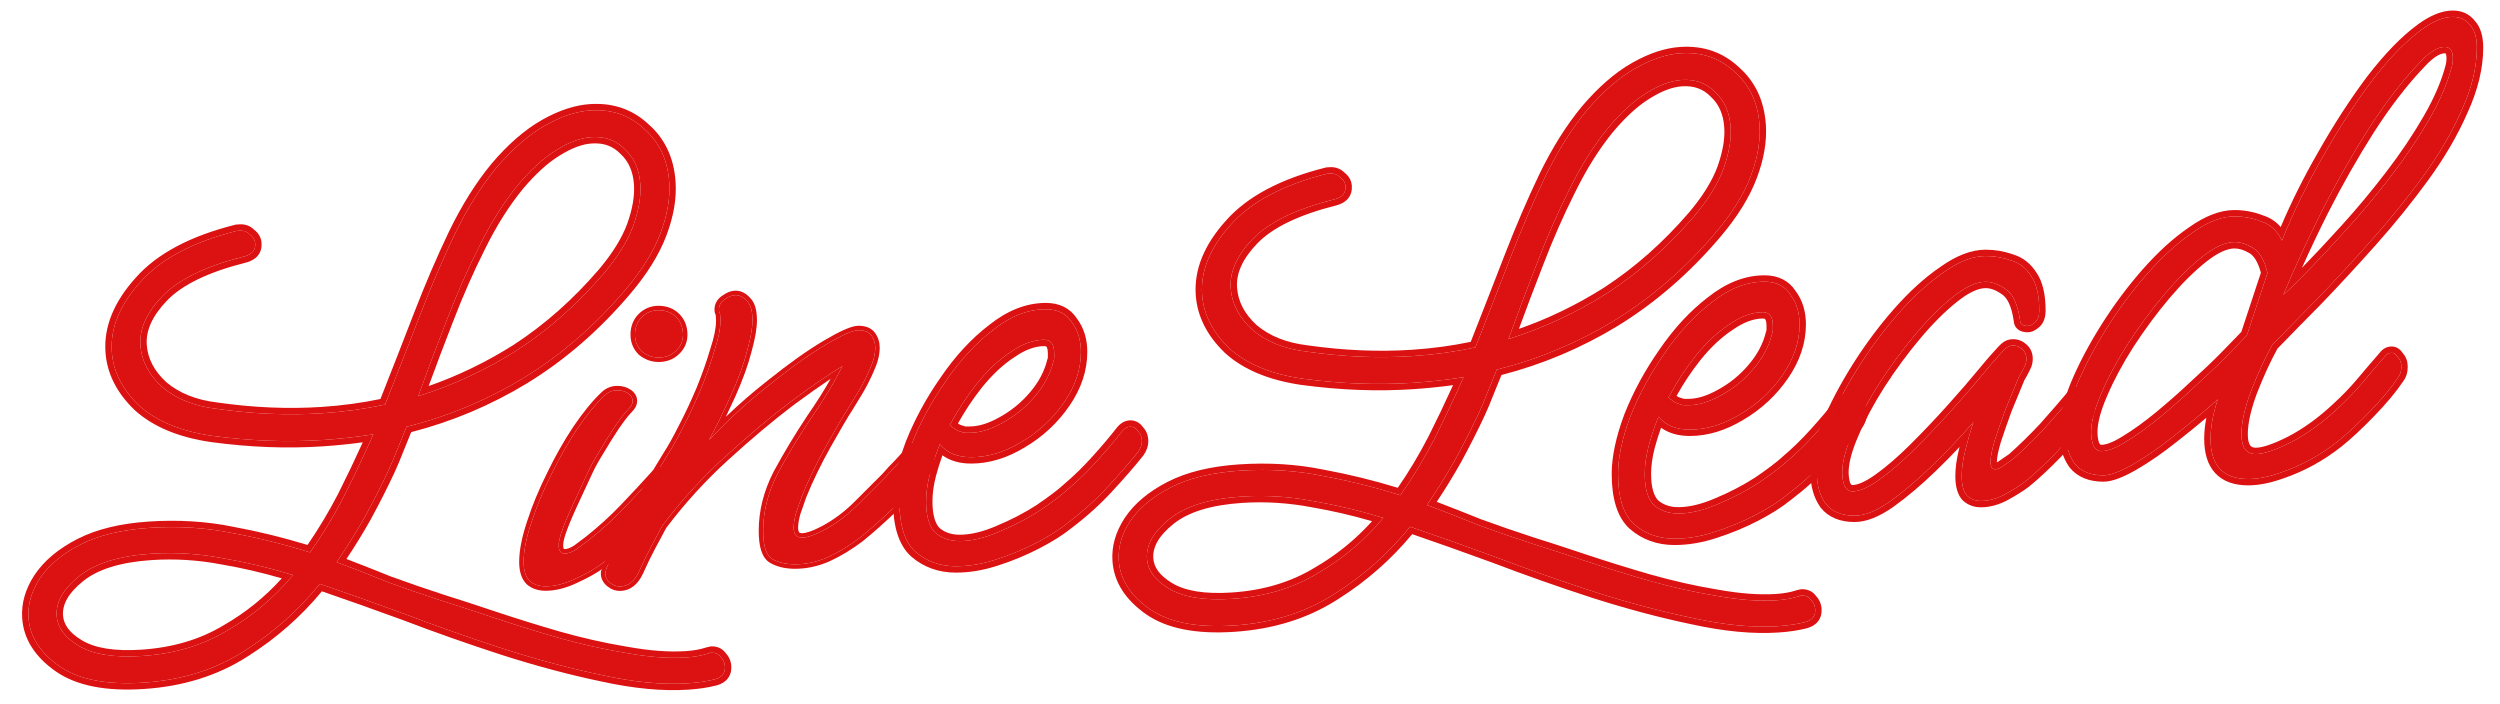 <svg width="103" height="29" viewBox="0 0 103 29" fill="none" xmlns="http://www.w3.org/2000/svg">
<path d="M73.259 25.798C72.235 25.866 71.063 25.754 69.742 25.464C68.444 25.193 67.087 24.831 65.671 24.379C64.277 23.925 62.923 23.448 61.609 22.947C60.297 22.467 59.125 22.052 58.094 21.7C57.221 22.786 56.19 23.705 55.002 24.455C53.814 25.226 52.426 25.665 50.837 25.77C49.312 25.87 48.153 25.643 47.36 25.086C46.568 24.53 46.146 23.865 46.094 23.092C46.059 22.548 46.212 22.013 46.555 21.487C46.918 20.938 47.475 20.471 48.226 20.085C48.977 19.7 49.927 19.469 51.077 19.393C52.268 19.314 53.407 19.386 54.492 19.608C55.576 19.809 56.643 20.074 57.694 20.404C58.193 19.699 58.656 18.934 59.084 18.108C59.511 17.261 59.917 16.405 60.3 15.54C59.615 15.648 58.916 15.726 58.206 15.773C56.743 15.869 55.227 15.812 53.66 15.601C52.367 15.414 51.364 14.997 50.649 14.352C49.954 13.684 49.58 12.942 49.526 12.127C49.462 11.166 49.851 10.216 50.691 9.279C51.531 8.321 52.859 7.614 54.676 7.158L54.801 7.149C54.969 7.138 55.109 7.192 55.221 7.311C55.354 7.407 55.425 7.528 55.434 7.674C55.453 7.946 55.307 8.124 54.997 8.207C53.407 8.606 52.279 9.153 51.611 9.848C50.962 10.521 50.66 11.191 50.705 11.86C50.748 12.508 51.048 13.087 51.607 13.595C52.185 14.082 52.929 14.379 53.838 14.487C55.343 14.702 56.796 14.764 58.196 14.671C59.095 14.612 59.958 14.492 60.786 14.311C61.271 13.082 61.747 11.865 62.213 10.658C62.679 9.452 63.161 8.328 63.659 7.288C64.177 6.225 64.746 5.316 65.368 4.561C66.03 3.783 66.695 3.203 67.363 2.823C68.03 2.443 68.657 2.234 69.242 2.195C70.12 2.137 70.861 2.392 71.465 2.961C72.089 3.508 72.432 4.241 72.493 5.161C72.535 5.808 72.414 6.509 72.128 7.263C71.842 8.017 71.358 8.794 70.676 9.595C69.43 11.063 68.04 12.267 66.507 13.208C64.993 14.127 63.379 14.801 61.665 15.229C61.54 15.552 61.413 15.865 61.286 16.167C61.179 16.447 61.061 16.728 60.933 17.009C60.638 17.637 60.313 18.278 59.958 18.931C59.601 19.564 59.212 20.188 58.791 20.804C59.501 21.072 60.212 21.35 60.924 21.639C61.655 21.905 62.397 22.16 63.147 22.405C63.705 22.578 64.402 22.805 65.239 23.085C66.076 23.366 66.966 23.643 67.908 23.916C68.87 24.188 69.808 24.399 70.721 24.549C71.655 24.718 72.478 24.779 73.189 24.732C73.523 24.71 73.814 24.659 74.06 24.58C74.102 24.577 74.133 24.565 74.152 24.542C74.173 24.541 74.194 24.54 74.215 24.538C74.382 24.527 74.512 24.581 74.604 24.701C74.717 24.82 74.778 24.952 74.787 25.099C74.805 25.37 74.67 25.547 74.382 25.629C74.052 25.714 73.677 25.77 73.259 25.798ZM66.264 5.258C65.681 5.968 65.149 6.811 64.668 7.788C64.186 8.743 63.739 9.76 63.327 10.836C62.914 11.892 62.521 12.937 62.149 13.969C63.588 13.517 64.953 12.881 66.242 12.061C67.53 11.22 68.71 10.176 69.782 8.93C70.366 8.24 70.774 7.583 71.006 6.959C71.236 6.314 71.334 5.741 71.301 5.239C71.261 4.633 71.051 4.154 70.671 3.801C70.31 3.426 69.848 3.257 69.283 3.295C68.844 3.324 68.363 3.502 67.839 3.831C67.334 4.137 66.809 4.613 66.264 5.258ZM47.255 23.015C47.286 23.496 47.586 23.906 48.155 24.247C48.745 24.606 49.615 24.748 50.765 24.672C52.103 24.584 53.276 24.233 54.285 23.621C55.316 23.028 56.221 22.265 56.999 21.331L56.968 21.334C56.025 21.039 55.065 20.809 54.088 20.642C53.11 20.455 52.13 20.394 51.148 20.459C49.831 20.546 48.843 20.853 48.185 21.379C47.528 21.905 47.217 22.451 47.255 23.015Z" fill="#DC1111"/>
<path d="M58.094 21.7C59.125 22.052 60.297 22.467 61.609 22.947C62.923 23.448 64.277 23.925 65.671 24.379C67.087 24.831 68.444 25.193 69.742 25.464C71.042 25.75 72.198 25.862 73.211 25.801L73.259 25.798C73.664 25.771 74.028 25.718 74.351 25.637L74.382 25.629C74.666 25.548 74.801 25.376 74.788 25.111L74.787 25.099C74.778 24.952 74.717 24.82 74.604 24.701C74.512 24.581 74.382 24.527 74.215 24.538L74.198 24.277C74.436 24.261 74.651 24.341 74.802 24.53C74.947 24.686 75.035 24.871 75.049 25.081C75.061 25.266 75.022 25.445 74.907 25.594C74.796 25.741 74.633 25.83 74.453 25.881L74.45 25.882L74.447 25.883C74.098 25.973 73.707 26.031 73.277 26.059C72.222 26.129 71.024 26.014 69.687 25.72C68.379 25.447 67.014 25.083 65.591 24.628L65.59 24.628C64.192 24.173 62.834 23.695 61.517 23.192C60.279 22.74 59.168 22.345 58.182 22.007C57.316 23.053 56.304 23.942 55.144 24.675L55.086 24.712C53.87 25.487 52.457 25.925 50.855 26.031C49.302 26.134 48.072 25.906 47.21 25.301C46.37 24.711 45.891 23.981 45.833 23.109C45.793 22.501 45.967 21.91 46.336 21.344L46.337 21.343C46.73 20.747 47.326 20.253 48.106 19.852C48.899 19.446 49.887 19.209 51.06 19.132C52.272 19.052 53.433 19.124 54.542 19.351C55.572 19.542 56.588 19.791 57.589 20.097C58.039 19.447 58.46 18.744 58.851 17.989C59.204 17.288 59.542 16.581 59.866 15.868C59.326 15.942 58.778 15.997 58.223 16.034C56.741 16.132 55.209 16.074 53.625 15.86L53.624 15.86L53.623 15.86C52.296 15.668 51.238 15.237 50.474 14.546L50.471 14.543L50.468 14.54C49.735 13.836 49.324 13.036 49.264 12.145C49.195 11.093 49.624 10.077 50.496 9.104C51.384 8.092 52.768 7.367 54.612 6.904L54.635 6.898L54.784 6.888L54.801 7.149L54.676 7.158C52.859 7.614 51.531 8.321 50.691 9.279C49.851 10.216 49.462 11.166 49.526 12.127L49.529 12.165C49.592 12.966 49.965 13.694 50.649 14.352C51.364 14.997 52.367 15.414 53.66 15.601C55.227 15.812 56.743 15.869 58.206 15.773C58.916 15.726 59.615 15.648 60.3 15.54C59.917 16.405 59.511 17.261 59.084 18.108C58.656 18.934 58.193 19.699 57.694 20.404C56.643 20.074 55.576 19.809 54.492 19.608C53.424 19.389 52.304 19.316 51.133 19.389L51.077 19.393C49.927 19.469 48.977 19.7 48.226 20.085C47.475 20.471 46.918 20.938 46.555 21.487C46.212 22.013 46.059 22.548 46.094 23.092C46.146 23.865 46.568 24.53 47.36 25.086C48.153 25.643 49.312 25.87 50.837 25.77C52.426 25.665 53.814 25.226 55.002 24.455C56.19 23.705 57.221 22.786 58.094 21.7ZM72.493 5.161C72.432 4.241 72.089 3.508 71.465 2.961C70.861 2.392 70.12 2.137 69.242 2.195C68.657 2.234 68.03 2.443 67.363 2.823L67.332 2.841C66.674 3.221 66.02 3.795 65.368 4.561C64.746 5.316 64.177 6.225 63.659 7.288C63.161 8.328 62.679 9.452 62.213 10.658C61.747 11.865 61.271 13.082 60.786 14.311C59.958 14.492 59.095 14.612 58.196 14.671L58.179 14.41C59.016 14.354 59.821 14.246 60.594 14.084C61.061 12.9 61.52 11.727 61.969 10.564C62.437 9.352 62.922 8.222 63.423 7.175L63.424 7.173C63.948 6.095 64.529 5.168 65.166 4.395L65.167 4.393L65.168 4.392C65.844 3.597 66.532 2.995 67.233 2.596L67.298 2.559C67.966 2.188 68.61 1.975 69.225 1.934C70.169 1.871 70.981 2.148 71.641 2.767C72.321 3.365 72.689 4.164 72.754 5.143C72.8 5.837 72.669 6.575 72.373 7.356C72.073 8.144 71.571 8.947 70.876 9.764C69.613 11.252 68.202 12.475 66.644 13.431L66.643 13.432L66.643 13.432C65.145 14.341 63.551 15.014 61.86 15.45C61.75 15.729 61.64 16.001 61.529 16.265C61.42 16.549 61.301 16.833 61.171 17.118L61.17 17.12C60.873 17.754 60.546 18.399 60.188 19.057L60.187 19.058L60.186 19.06C59.878 19.605 59.547 20.144 59.193 20.676C59.8 20.908 60.409 21.147 61.018 21.394C61.744 21.659 62.481 21.913 63.227 22.155C63.786 22.329 64.485 22.556 65.322 22.837C66.155 23.116 67.041 23.392 67.979 23.664C68.903 23.925 69.803 24.13 70.678 24.276L70.763 24.291L70.765 24.291L70.767 24.291C71.688 24.458 72.488 24.516 73.172 24.471L73.189 24.732L73.122 24.736C72.427 24.775 71.626 24.713 70.721 24.549C69.837 24.404 68.929 24.201 67.998 23.942L67.908 23.916C66.966 23.643 66.076 23.366 65.239 23.085C64.402 22.805 63.705 22.578 63.147 22.405C62.397 22.16 61.655 21.905 60.924 21.639C60.212 21.35 59.501 21.072 58.791 20.804C59.185 20.226 59.552 19.642 59.89 19.05L59.958 18.931C60.313 18.278 60.638 17.637 60.933 17.009C61.061 16.728 61.179 16.447 61.286 16.167C61.413 15.865 61.54 15.552 61.665 15.229C63.379 14.801 64.993 14.127 66.507 13.208C68.04 12.267 69.43 11.063 70.676 9.595C71.347 8.806 71.827 8.041 72.114 7.298L72.128 7.263C72.409 6.521 72.532 5.83 72.495 5.191L72.493 5.161ZM74.198 24.277L74.215 24.538L74.152 24.542C74.133 24.565 74.102 24.577 74.06 24.58L74.037 24.587C73.796 24.662 73.513 24.71 73.189 24.732L73.172 24.471C73.49 24.45 73.759 24.402 73.98 24.331L73.993 24.326L74.039 24.312L74.198 24.277ZM47.255 23.015C47.217 22.451 47.528 21.905 48.185 21.379C48.843 20.853 49.831 20.546 51.148 20.459L51.24 20.453C52.191 20.398 53.141 20.461 54.088 20.642C55.065 20.809 56.025 21.039 56.968 21.334L56.999 21.331C56.221 22.265 55.316 23.028 54.285 23.621C53.276 24.233 52.103 24.584 50.765 24.672L50.748 24.411C52.049 24.325 53.181 23.985 54.149 23.397L54.152 23.395L54.154 23.394C55.042 22.884 55.833 22.244 56.529 21.474C55.713 21.235 54.885 21.044 54.044 20.9L54.041 20.9L54.039 20.899C53.082 20.716 52.125 20.657 51.165 20.72C49.873 20.806 48.947 21.105 48.349 21.584C47.723 22.084 47.486 22.555 47.516 22.998C47.539 23.357 47.758 23.697 48.265 24.007L48.289 24.022L48.291 24.023C48.814 24.341 49.62 24.486 50.748 24.411L50.765 24.672C49.633 24.747 48.773 24.611 48.183 24.263L48.155 24.247C47.595 23.912 47.296 23.509 47.256 23.038L47.255 23.015ZM50.705 11.86C50.661 11.202 50.953 10.542 51.581 9.88L51.611 9.848C52.268 9.164 53.372 8.623 54.923 8.226L54.997 8.207C55.307 8.124 55.453 7.946 55.434 7.674C55.425 7.528 55.354 7.407 55.221 7.311C55.112 7.196 54.977 7.142 54.817 7.149L54.801 7.149L54.784 6.888C55.019 6.873 55.229 6.948 55.394 7.113C55.57 7.248 55.681 7.432 55.696 7.657C55.708 7.846 55.664 8.028 55.541 8.177C55.422 8.322 55.253 8.409 55.066 8.46L55.063 8.46L55.061 8.461C53.489 8.856 52.417 9.387 51.8 10.03C51.182 10.671 50.928 11.273 50.966 11.843C51.004 12.411 51.264 12.928 51.779 13.399C52.31 13.844 53.001 14.124 53.869 14.227L53.872 14.227L53.876 14.228C55.364 14.441 56.798 14.501 58.179 14.41L58.196 14.671L58.13 14.675C56.75 14.762 55.32 14.699 53.838 14.487C52.929 14.379 52.185 14.082 51.607 13.595C51.048 13.087 50.748 12.508 50.705 11.86ZM71.04 5.257C71.004 4.705 70.816 4.293 70.493 3.993L70.487 3.988L70.482 3.983C70.18 3.669 69.795 3.523 69.3 3.556C68.919 3.581 68.479 3.738 67.978 4.053L67.976 4.054L67.975 4.055C67.503 4.341 66.999 4.794 66.466 5.425C65.898 6.117 65.377 6.942 64.903 7.904L64.903 7.905L64.902 7.906C64.424 8.853 63.98 9.861 63.572 10.93L63.571 10.931L63.571 10.932C63.226 11.813 62.896 12.686 62.579 13.55C63.81 13.12 64.984 12.55 66.101 11.84C67.365 11.014 68.526 9.988 69.582 8.76C70.153 8.087 70.541 7.457 70.759 6.87C70.981 6.248 71.07 5.712 71.04 5.257ZM71.303 5.263C71.331 5.759 71.232 6.324 71.006 6.959C70.774 7.583 70.366 8.24 69.782 8.93C68.71 10.176 67.53 11.22 66.242 12.061C64.953 12.881 63.588 13.517 62.149 13.969C62.498 13.001 62.865 12.023 63.25 11.034L63.327 10.836C63.726 9.793 64.158 8.807 64.623 7.878L64.668 7.788C65.149 6.811 65.681 5.968 66.264 5.258C66.792 4.633 67.301 4.167 67.791 3.86L67.839 3.831C68.363 3.502 68.844 3.324 69.283 3.295C69.848 3.257 70.31 3.426 70.671 3.801C71.051 4.154 71.261 4.633 71.301 5.239L71.303 5.263Z" fill="#DC1111"/>
<path d="M27.134 14.73C26.883 14.73 26.652 14.646 26.443 14.479C26.255 14.29 26.16 14.06 26.16 13.788C26.16 13.494 26.255 13.253 26.443 13.065C26.632 12.876 26.862 12.782 27.134 12.782C27.428 12.782 27.669 12.876 27.857 13.065C28.046 13.253 28.14 13.494 28.14 13.788C28.14 14.06 28.035 14.29 27.826 14.479C27.637 14.646 27.407 14.73 27.134 14.73ZM22.484 24.156C22.212 24.156 21.992 24.083 21.824 23.936C21.657 23.769 21.573 23.507 21.573 23.151C21.573 22.711 21.678 22.177 21.887 21.548C22.097 20.899 22.369 20.239 22.704 19.569C23.039 18.878 23.395 18.249 23.772 17.684C24.17 17.097 24.547 16.636 24.904 16.301C25.05 16.154 25.228 16.081 25.438 16.081C25.605 16.081 25.752 16.123 25.878 16.207C26.003 16.291 26.066 16.395 26.066 16.521C26.066 16.626 26.014 16.731 25.909 16.835C25.762 16.982 25.574 17.223 25.343 17.558C25.134 17.872 24.924 18.207 24.715 18.563C24.506 18.899 24.348 19.181 24.244 19.412C24.055 19.81 23.846 20.26 23.615 20.763C23.385 21.265 23.217 21.674 23.113 21.988C23.05 22.198 23.018 22.355 23.018 22.459C23.018 22.69 23.102 22.805 23.27 22.805C23.416 22.805 23.584 22.742 23.772 22.617C23.961 22.47 24.128 22.344 24.275 22.24C24.799 21.821 25.28 21.381 25.72 20.92C26.181 20.438 26.6 19.988 26.977 19.569C27.061 19.464 27.166 19.412 27.291 19.412C27.396 19.412 27.49 19.475 27.574 19.6C27.679 19.705 27.731 19.841 27.731 20.009C27.731 20.197 27.679 20.354 27.574 20.48C27.26 20.92 26.82 21.412 26.255 21.957C25.71 22.48 25.228 22.899 24.809 23.214C24.537 23.423 24.17 23.633 23.709 23.842C23.27 24.052 22.861 24.156 22.484 24.156Z" fill="#DC1111"/>
<path d="M23.018 22.459C23.018 22.355 23.05 22.198 23.113 21.988C23.217 21.674 23.385 21.265 23.615 20.763C23.817 20.323 24.003 19.923 24.172 19.564L24.244 19.412C24.348 19.181 24.506 18.899 24.715 18.563C24.924 18.207 25.134 17.872 25.343 17.558C25.574 17.223 25.762 16.982 25.909 16.835C26.014 16.731 26.066 16.626 26.066 16.521C26.066 16.399 26.007 16.297 25.889 16.215L25.878 16.207C25.752 16.123 25.605 16.081 25.438 16.081C25.228 16.081 25.05 16.154 24.904 16.301C24.547 16.636 24.17 17.097 23.772 17.684L23.737 17.737C23.373 18.289 23.029 18.899 22.704 19.569C22.369 20.239 22.097 20.899 21.887 21.548C21.678 22.177 21.573 22.711 21.573 23.151C21.573 23.507 21.657 23.769 21.824 23.936C21.987 24.078 22.198 24.151 22.459 24.156L22.484 24.156C22.861 24.156 23.27 24.052 23.709 23.842C24.17 23.633 24.537 23.423 24.809 23.214C25.202 22.919 25.65 22.532 26.153 22.054L26.255 21.957C26.82 21.412 27.26 20.92 27.574 20.48C27.676 20.358 27.728 20.207 27.731 20.026L27.731 20.009C27.731 19.841 27.679 19.705 27.574 19.6C27.493 19.479 27.402 19.416 27.301 19.412L27.291 19.412C27.166 19.412 27.061 19.464 26.977 19.569C26.6 19.988 26.181 20.438 25.72 20.92L25.679 20.963C25.25 21.408 24.782 21.834 24.275 22.24C24.128 22.344 23.961 22.47 23.772 22.617C23.584 22.742 23.416 22.805 23.27 22.805L23.27 22.622C23.364 22.622 23.494 22.581 23.666 22.467C23.851 22.323 24.018 22.198 24.164 22.093C24.68 21.68 25.155 21.247 25.588 20.793C26.047 20.314 26.463 19.866 26.838 19.449C26.954 19.308 27.108 19.229 27.291 19.229C27.476 19.229 27.616 19.339 27.717 19.484C27.852 19.626 27.915 19.806 27.915 20.009C27.915 20.23 27.853 20.429 27.72 20.591C27.397 21.042 26.95 21.541 26.382 22.089C25.834 22.616 25.346 23.04 24.919 23.36C24.632 23.581 24.253 23.797 23.785 24.009C23.329 24.226 22.894 24.34 22.484 24.34C22.178 24.34 21.912 24.256 21.704 24.074L21.699 24.07L21.695 24.066C21.479 23.85 21.39 23.531 21.39 23.151C21.39 22.684 21.5 22.129 21.713 21.49C21.926 20.832 22.201 20.165 22.54 19.488C22.878 18.79 23.238 18.155 23.62 17.582L23.62 17.581L23.621 17.581C24.023 16.988 24.408 16.516 24.776 16.169C24.957 15.989 25.181 15.898 25.438 15.898C25.637 15.898 25.82 15.948 25.979 16.054C26.144 16.164 26.249 16.321 26.249 16.521C26.249 16.692 26.163 16.84 26.038 16.965C25.904 17.099 25.724 17.328 25.495 17.661C25.288 17.971 25.081 18.303 24.873 18.656L24.872 18.659L24.87 18.66C24.663 18.992 24.511 19.267 24.41 19.488L24.409 19.49C24.221 19.887 24.012 20.337 23.782 20.839C23.553 21.338 23.389 21.738 23.287 22.043C23.226 22.249 23.202 22.383 23.202 22.459C23.202 22.558 23.22 22.599 23.229 22.611C23.232 22.615 23.234 22.616 23.236 22.617C23.239 22.618 23.249 22.622 23.27 22.622L23.27 22.805C23.107 22.805 23.024 22.697 23.018 22.481L23.018 22.459ZM28.14 13.788C28.14 13.494 28.046 13.253 27.857 13.065C27.674 12.882 27.443 12.788 27.162 12.782L27.134 12.782C26.862 12.782 26.632 12.876 26.443 13.065C26.255 13.253 26.16 13.494 26.16 13.788L26.161 13.813C26.166 14.074 26.26 14.296 26.443 14.479C26.646 14.641 26.869 14.725 27.111 14.73L27.134 14.73C27.407 14.73 27.637 14.646 27.826 14.479C28.029 14.296 28.133 14.074 28.139 13.813L28.14 13.788ZM28.323 13.788C28.323 14.114 28.195 14.393 27.948 14.615L27.948 14.615L27.947 14.616C27.723 14.816 27.448 14.914 27.134 14.914C26.838 14.914 26.568 14.814 26.329 14.622L26.321 14.616L26.314 14.608C26.09 14.385 25.977 14.107 25.977 13.788C25.977 13.451 26.087 13.162 26.314 12.935C26.537 12.712 26.815 12.599 27.134 12.599C27.471 12.599 27.76 12.709 27.987 12.935C28.213 13.162 28.323 13.451 28.323 13.788Z" fill="#DC1111"/>
<path d="M25.535 24.162C25.389 24.162 25.253 24.109 25.127 24.005C25.001 23.9 24.938 23.774 24.938 23.628C24.938 23.586 24.959 23.502 25.001 23.376C25.42 22.476 25.829 21.659 26.227 20.925C26.645 20.171 27.075 19.438 27.515 18.726C27.703 18.433 27.913 18.056 28.143 17.595C28.395 17.113 28.636 16.6 28.866 16.055C29.096 15.49 29.285 14.956 29.431 14.453C29.599 13.95 29.683 13.542 29.683 13.227C29.683 13.06 29.672 12.945 29.651 12.882C29.63 12.861 29.62 12.819 29.62 12.756C29.62 12.589 29.693 12.453 29.84 12.348C30.008 12.222 30.165 12.159 30.311 12.159C30.479 12.159 30.636 12.243 30.782 12.411C30.929 12.557 31.002 12.819 31.002 13.196C31.002 13.51 30.929 13.929 30.782 14.453C30.657 14.956 30.437 15.563 30.123 16.275C29.955 16.631 29.798 16.966 29.651 17.281C29.505 17.574 29.358 17.857 29.212 18.129C30.028 17.27 30.866 16.506 31.725 15.835C32.584 15.144 33.349 14.6 34.019 14.202C34.689 13.804 35.139 13.605 35.37 13.605C35.621 13.605 35.799 13.678 35.904 13.825C36.009 13.971 36.061 14.139 36.061 14.327C36.061 14.6 35.977 14.914 35.81 15.27C35.663 15.605 35.506 15.909 35.338 16.181C35.171 16.453 35.056 16.642 34.993 16.747C34.762 17.103 34.448 17.637 34.05 18.349C33.652 19.061 33.317 19.752 33.045 20.423C32.961 20.653 32.877 20.894 32.793 21.145C32.731 21.376 32.699 21.575 32.699 21.742C32.699 22.015 32.814 22.151 33.045 22.151C33.254 22.151 33.558 22.046 33.956 21.837C34.459 21.564 34.919 21.219 35.338 20.8C35.778 20.36 36.155 19.983 36.469 19.669C36.49 19.648 36.585 19.543 36.752 19.354C36.941 19.166 37.119 18.977 37.286 18.789C37.475 18.6 37.569 18.506 37.569 18.506C37.653 18.401 37.758 18.349 37.883 18.349C37.988 18.349 38.082 18.412 38.166 18.538C38.271 18.642 38.323 18.778 38.323 18.946C38.323 19.134 38.271 19.292 38.166 19.417C37.852 19.857 37.423 20.339 36.878 20.863C36.333 21.386 35.852 21.816 35.433 22.151C34.993 22.486 34.542 22.758 34.082 22.968C33.642 23.156 33.202 23.25 32.762 23.25C32.385 23.25 32.071 23.177 31.819 23.031C31.568 22.884 31.442 22.497 31.442 21.868C31.442 21.072 31.641 20.287 32.039 19.512C32.458 18.736 32.919 17.972 33.422 17.218C33.946 16.464 34.375 15.752 34.71 15.081C34.186 15.396 33.485 15.877 32.605 16.527C31.746 17.176 30.835 17.941 29.871 18.82C28.929 19.679 28.07 20.622 27.295 21.648C27.148 21.92 26.991 22.214 26.824 22.528C26.656 22.842 26.488 23.188 26.321 23.565C26.132 23.963 25.87 24.162 25.535 24.162Z" fill="#DC1111"/>
<path d="M38.323 18.946C38.323 18.778 38.271 18.642 38.166 18.538C38.085 18.416 37.994 18.353 37.893 18.349L37.883 18.349C37.758 18.349 37.653 18.401 37.569 18.506C37.569 18.506 37.475 18.6 37.286 18.789L37.223 18.86C37.074 19.024 36.917 19.189 36.752 19.354L36.64 19.48C36.542 19.59 36.485 19.653 36.469 19.669L35.338 20.8L35.299 20.839C34.891 21.24 34.443 21.573 33.956 21.837C33.558 22.046 33.254 22.151 33.045 22.151L33.045 21.968C33.206 21.968 33.475 21.883 33.871 21.674C34.356 21.411 34.803 21.076 35.209 20.67C35.649 20.23 36.026 19.853 36.34 19.539L36.34 19.538L36.342 19.537C36.343 19.536 36.345 19.534 36.347 19.532C36.351 19.527 36.357 19.521 36.364 19.513C36.378 19.498 36.396 19.478 36.42 19.452C36.467 19.4 36.532 19.327 36.615 19.233L36.619 19.229L36.623 19.225C36.809 19.039 36.984 18.853 37.15 18.667L37.153 18.663L37.422 18.394C37.427 18.389 37.431 18.386 37.433 18.383C37.548 18.244 37.702 18.166 37.883 18.166C38.068 18.166 38.208 18.276 38.309 18.421C38.444 18.563 38.507 18.743 38.507 18.946C38.507 19.168 38.445 19.366 38.312 19.529C37.989 19.979 37.553 20.468 37.005 20.995C36.458 21.521 35.972 21.954 35.547 22.294L35.545 22.295L35.544 22.297C35.094 22.639 34.632 22.919 34.157 23.135L34.156 23.135L34.154 23.136C33.693 23.334 33.229 23.434 32.762 23.434C32.362 23.434 32.014 23.356 31.727 23.189C31.549 23.085 31.433 22.906 31.362 22.686C31.291 22.467 31.259 22.192 31.259 21.868C31.259 21.04 31.466 20.226 31.876 19.428L31.877 19.426L31.878 19.424C32.3 18.644 32.764 17.875 33.269 17.116L33.27 17.115L33.271 17.113C33.634 16.59 33.951 16.089 34.222 15.608C33.799 15.889 33.297 16.244 32.715 16.673C31.862 17.319 30.955 18.079 29.995 18.956C29.064 19.804 28.216 20.734 27.45 21.747C27.305 22.016 27.15 22.305 26.985 22.614C26.82 22.924 26.654 23.265 26.488 23.639L26.487 23.641L26.486 23.643C26.279 24.081 25.964 24.345 25.535 24.345C25.341 24.345 25.164 24.274 25.01 24.145C24.848 24.01 24.755 23.835 24.755 23.628C24.755 23.583 24.765 23.533 24.776 23.489C24.788 23.441 24.806 23.384 24.827 23.318L24.831 23.308L24.835 23.299C25.255 22.395 25.665 21.575 26.066 20.838L26.066 20.837L26.066 20.836C26.487 20.08 26.918 19.344 27.359 18.63L27.36 18.628L27.361 18.627C27.544 18.341 27.751 17.97 27.979 17.513L27.98 17.512L27.981 17.51C28.23 17.033 28.468 16.525 28.697 15.984C28.925 15.424 29.111 14.897 29.256 14.402L29.256 14.398L29.258 14.395C29.423 13.9 29.5 13.513 29.5 13.227C29.5 13.088 29.492 13.004 29.483 12.961C29.466 12.933 29.456 12.904 29.45 12.879C29.44 12.839 29.437 12.796 29.437 12.756C29.437 12.526 29.542 12.337 29.73 12.201C29.916 12.061 30.111 11.976 30.311 11.976C30.546 11.976 30.748 12.095 30.916 12.285C31.113 12.486 31.186 12.809 31.186 13.196C31.186 13.534 31.108 13.971 30.96 14.499C30.831 15.015 30.607 15.633 30.29 16.349L30.29 16.351L30.288 16.353C30.153 16.641 30.025 16.914 29.903 17.174C30.463 16.638 31.032 16.144 31.611 15.692C32.474 14.998 33.245 14.448 33.925 14.044C34.264 13.843 34.551 13.69 34.785 13.586C35.013 13.486 35.214 13.421 35.37 13.421C35.655 13.421 35.902 13.506 36.053 13.718C36.181 13.897 36.244 14.102 36.244 14.327C36.244 14.635 36.15 14.976 35.977 15.346C35.827 15.687 35.667 15.997 35.495 16.277C35.327 16.549 35.212 16.737 35.15 16.841L35.148 16.843L35.147 16.846C34.92 17.197 34.608 17.727 34.21 18.438C33.816 19.144 33.485 19.827 33.216 20.488C33.134 20.715 33.051 20.951 32.969 21.198C32.91 21.417 32.882 21.597 32.882 21.742C32.882 21.857 32.907 21.909 32.925 21.93C32.939 21.946 32.967 21.968 33.045 21.968L33.045 22.151C32.822 22.151 32.706 22.023 32.7 21.767L32.699 21.742C32.699 21.575 32.731 21.376 32.793 21.145C32.877 20.894 32.961 20.653 33.045 20.423C33.309 19.773 33.631 19.104 34.013 18.416L34.05 18.349C34.423 17.681 34.723 17.17 34.949 16.815L34.993 16.747C35.056 16.642 35.171 16.453 35.338 16.181C35.506 15.909 35.663 15.605 35.81 15.27C35.977 14.914 36.061 14.6 36.061 14.327C36.061 14.139 36.009 13.971 35.904 13.825C35.803 13.682 35.632 13.609 35.393 13.605L35.37 13.605C35.139 13.605 34.689 13.804 34.019 14.202C33.349 14.6 32.584 15.144 31.725 15.835C30.866 16.506 30.028 17.27 29.212 18.129C29.358 17.857 29.505 17.574 29.651 17.281C29.761 17.045 29.877 16.798 29.999 16.538L30.123 16.275C30.437 15.563 30.657 14.956 30.782 14.453C30.929 13.929 31.002 13.51 31.002 13.196C31.002 12.819 30.929 12.557 30.782 12.411C30.64 12.248 30.489 12.165 30.327 12.159L30.311 12.159C30.165 12.159 30.008 12.222 29.84 12.348C29.693 12.453 29.62 12.589 29.62 12.756C29.62 12.819 29.63 12.861 29.651 12.882C29.672 12.945 29.683 13.06 29.683 13.227L29.683 13.257C29.677 13.567 29.594 13.966 29.431 14.453C29.285 14.956 29.096 15.49 28.866 16.055C28.636 16.6 28.395 17.113 28.143 17.595L28.1 17.68C27.887 18.102 27.692 18.451 27.515 18.726L27.433 18.86C27.021 19.53 26.619 20.218 26.227 20.925L26.152 21.064C25.777 21.761 25.394 22.532 25.001 23.376L24.986 23.421C24.954 23.522 24.938 23.591 24.938 23.628C24.938 23.774 25.001 23.9 25.127 24.005C25.249 24.106 25.38 24.158 25.522 24.162L25.535 24.162C25.87 24.162 26.132 23.963 26.321 23.565C26.488 23.188 26.656 22.842 26.824 22.528C26.991 22.214 27.148 21.92 27.295 21.648C28.046 20.654 28.875 19.738 29.783 18.901L29.871 18.82C30.835 17.941 31.746 17.176 32.605 16.527C33.485 15.877 34.186 15.396 34.71 15.081C34.375 15.752 33.946 16.464 33.422 17.218L33.375 17.289C32.89 18.02 32.445 18.761 32.039 19.512L32.021 19.548C31.635 20.311 31.442 21.084 31.442 21.868L31.443 21.926C31.45 22.52 31.576 22.889 31.819 23.031C32.071 23.177 32.385 23.25 32.762 23.25C33.188 23.25 33.614 23.162 34.04 22.985L34.082 22.968C34.542 22.758 34.993 22.486 35.433 22.151C35.825 21.837 36.273 21.44 36.777 20.96L36.878 20.863C37.423 20.339 37.852 19.857 38.166 19.417C38.268 19.296 38.32 19.144 38.323 18.964L38.323 18.946Z" fill="#DC1111"/>
<path d="M39.381 23.33C38.732 23.33 38.176 23.131 37.716 22.733C37.276 22.335 37.056 21.644 37.056 20.659C37.056 19.989 37.224 19.204 37.559 18.303C37.915 17.402 38.386 16.533 38.972 15.695C39.559 14.836 40.208 14.134 40.92 13.59C41.633 13.024 42.355 12.742 43.089 12.742C43.57 12.742 43.926 12.92 44.157 13.276C44.408 13.611 44.534 14.019 44.534 14.501C44.534 15.213 44.303 15.905 43.843 16.575C43.382 17.245 42.795 17.79 42.083 18.209C41.392 18.628 40.701 18.837 40.009 18.837C39.444 18.837 39.014 18.659 38.721 18.303C38.554 18.722 38.417 19.13 38.313 19.528C38.208 19.926 38.156 20.303 38.156 20.659C38.156 21.267 38.281 21.696 38.533 21.948C38.805 22.178 39.14 22.293 39.538 22.293C40.02 22.293 40.554 22.168 41.141 21.916C41.748 21.665 42.313 21.372 42.837 21.037C43.361 20.68 43.748 20.387 44 20.157C44.419 19.801 44.817 19.413 45.194 18.994C45.592 18.554 45.937 18.146 46.23 17.769C46.335 17.643 46.45 17.58 46.576 17.58C46.702 17.58 46.807 17.643 46.89 17.769C46.995 17.873 47.047 18.01 47.047 18.177C47.047 18.324 46.995 18.471 46.89 18.617C46.555 19.036 46.136 19.518 45.634 20.062C45.152 20.586 44.607 21.078 44 21.539C43.665 21.811 43.235 22.084 42.712 22.356C42.188 22.628 41.633 22.859 41.046 23.047C40.481 23.236 39.926 23.33 39.381 23.33ZM39.947 17.832C40.365 17.832 40.816 17.695 41.298 17.423C41.8 17.151 42.24 16.795 42.617 16.355C43.015 15.894 43.277 15.402 43.403 14.878C43.424 14.836 43.434 14.784 43.434 14.721C43.434 14.658 43.434 14.606 43.434 14.564C43.434 14.187 43.298 13.998 43.026 13.998C42.586 13.998 42.125 14.166 41.643 14.501C41.161 14.815 40.701 15.245 40.261 15.789C39.842 16.313 39.465 16.889 39.13 17.517C39.213 17.58 39.297 17.643 39.381 17.706C39.465 17.748 39.548 17.779 39.632 17.8C39.674 17.821 39.727 17.832 39.789 17.832C39.852 17.832 39.905 17.832 39.947 17.832Z" fill="#DC1111"/>
<path d="M38.156 20.659C38.156 20.314 38.205 19.95 38.303 19.566L38.313 19.528C38.417 19.13 38.554 18.722 38.721 18.303C39.014 18.659 39.444 18.837 40.009 18.837C40.701 18.837 41.392 18.628 42.083 18.209C42.784 17.796 43.363 17.262 43.821 16.606L43.843 16.575C44.296 15.915 44.527 15.235 44.534 14.534L44.534 14.501C44.534 14.019 44.408 13.611 44.157 13.276C43.93 12.925 43.581 12.747 43.111 12.742L43.089 12.742C42.355 12.742 41.633 13.024 40.92 13.59C40.208 14.134 39.559 14.836 38.972 15.695C38.386 16.533 37.915 17.402 37.559 18.303L37.528 18.387C37.213 19.253 37.056 20.01 37.056 20.659L37.056 20.705C37.063 21.666 37.283 22.341 37.716 22.733C38.169 23.125 38.714 23.324 39.351 23.33L39.381 23.33C39.926 23.33 40.481 23.236 41.046 23.047C41.614 22.865 42.153 22.643 42.662 22.381L42.712 22.356C43.235 22.084 43.665 21.811 44 21.539C44.607 21.078 45.152 20.586 45.634 20.062C46.105 19.552 46.502 19.096 46.827 18.696L46.89 18.617C46.995 18.471 47.047 18.324 47.047 18.177C47.047 18.01 46.995 17.873 46.89 17.769C46.807 17.643 46.702 17.58 46.576 17.58C46.45 17.58 46.335 17.643 46.23 17.769L46.175 17.84C45.894 18.197 45.567 18.582 45.194 18.994C44.817 19.413 44.419 19.801 44 20.157L43.976 20.178C43.724 20.405 43.344 20.692 42.837 21.037C42.313 21.372 41.748 21.665 41.141 21.916L41.086 21.939C40.521 22.175 40.005 22.293 39.538 22.293L39.538 22.031C39.975 22.031 40.473 21.917 41.037 21.676L41.039 21.675L41.04 21.674C41.633 21.429 42.184 21.143 42.693 20.818C43.212 20.465 43.586 20.181 43.823 19.964L43.826 19.96L43.83 19.957C44.24 19.609 44.63 19.23 44.999 18.819L44.999 18.819C45.394 18.382 45.735 17.979 46.024 17.608L46.027 17.605L46.029 17.601C46.168 17.435 46.351 17.318 46.576 17.318C46.799 17.318 46.973 17.432 47.094 17.602C47.242 17.76 47.309 17.959 47.309 18.177C47.309 18.39 47.233 18.589 47.103 18.769L47.099 18.775L47.095 18.781C46.755 19.206 46.331 19.692 45.826 20.24C45.334 20.775 44.779 21.277 44.161 21.745C43.809 22.031 43.364 22.312 42.832 22.588C42.296 22.867 41.728 23.103 41.129 23.296C40.539 23.492 39.956 23.592 39.381 23.592C38.673 23.592 38.056 23.373 37.545 22.931L37.542 22.929L37.54 22.927C37.018 22.455 36.794 21.671 36.794 20.659C36.794 19.948 36.971 19.13 37.313 18.212L37.314 18.209L37.315 18.207C37.679 17.286 38.16 16.399 38.758 15.545C39.357 14.668 40.024 13.946 40.761 13.383C41.507 12.791 42.284 12.48 43.089 12.48C43.642 12.48 44.085 12.689 44.371 13.126C44.658 13.511 44.796 13.975 44.796 14.501C44.796 15.274 44.545 16.016 44.058 16.723C43.575 17.425 42.961 17.996 42.216 18.434C41.492 18.873 40.755 19.099 40.009 19.099C39.548 19.099 39.148 18.99 38.828 18.759C38.725 19.044 38.638 19.322 38.566 19.595C38.466 19.974 38.417 20.329 38.417 20.659C38.417 21.235 38.537 21.575 38.71 21.755C38.928 21.936 39.199 22.031 39.538 22.031L39.538 22.293C39.14 22.293 38.805 22.178 38.533 21.948C38.289 21.704 38.163 21.294 38.156 20.716L38.156 20.659ZM39.947 17.57L39.947 17.832H39.789L39.789 17.57H39.947ZM43.172 14.721V14.564C43.172 14.399 43.141 14.323 43.12 14.293C43.11 14.279 43.094 14.26 43.026 14.26C42.654 14.26 42.245 14.401 41.793 14.716L41.789 14.718L41.786 14.72C41.332 15.017 40.891 15.426 40.465 15.953L40.427 16.001C40.078 16.443 39.758 16.924 39.468 17.444L39.518 17.481C39.571 17.506 39.622 17.526 39.672 17.54L39.696 17.546L39.724 17.553L39.749 17.566C39.745 17.564 39.754 17.57 39.789 17.57L39.789 17.832L39.778 17.831C39.72 17.83 39.672 17.82 39.632 17.8C39.548 17.779 39.465 17.748 39.381 17.706C39.297 17.643 39.213 17.58 39.13 17.517C39.465 16.889 39.842 16.313 40.261 15.789C40.687 15.262 41.133 14.842 41.598 14.531L41.643 14.501C42.125 14.166 42.586 13.998 43.026 13.998C43.298 13.998 43.434 14.187 43.434 14.564V14.721C43.434 14.784 43.424 14.836 43.403 14.878L43.397 14.903C43.269 15.417 43.009 15.901 42.617 16.355C42.24 16.795 41.8 17.151 41.298 17.423C40.816 17.695 40.365 17.832 39.947 17.832L39.947 17.57C40.308 17.57 40.714 17.452 41.169 17.195L41.171 17.194L41.173 17.193C41.647 16.936 42.062 16.6 42.418 16.184L42.419 16.184L42.419 16.184C42.793 15.75 43.033 15.295 43.148 14.817L43.155 14.788L43.169 14.761C43.166 14.766 43.172 14.757 43.172 14.721Z" fill="#DC1111"/>
<path d="M68.989 22.193C68.34 22.193 67.784 21.994 67.324 21.596C66.884 21.198 66.664 20.507 66.664 19.523C66.664 18.852 66.832 18.067 67.167 17.166C67.523 16.265 67.994 15.396 68.581 14.558C69.167 13.699 69.816 12.998 70.529 12.453C71.241 11.887 71.963 11.605 72.697 11.605C73.178 11.605 73.534 11.783 73.765 12.139C74.016 12.474 74.142 12.883 74.142 13.364C74.142 14.076 73.912 14.768 73.451 15.438C72.99 16.108 72.403 16.653 71.691 17.072C71 17.491 70.309 17.7 69.617 17.7C69.052 17.7 68.622 17.522 68.329 17.166C68.162 17.585 68.025 17.994 67.921 18.392C67.816 18.79 67.764 19.166 67.764 19.523C67.764 20.13 67.889 20.559 68.141 20.811C68.413 21.041 68.748 21.157 69.146 21.157C69.628 21.157 70.162 21.031 70.749 20.779C71.356 20.528 71.921 20.235 72.445 19.9C72.969 19.544 73.356 19.25 73.608 19.02C74.027 18.664 74.425 18.276 74.802 17.857C75.2 17.418 75.545 17.009 75.839 16.632C75.943 16.506 76.058 16.443 76.184 16.443C76.31 16.443 76.415 16.506 76.498 16.632C76.603 16.737 76.656 16.873 76.656 17.04C76.656 17.187 76.603 17.334 76.498 17.48C76.163 17.899 75.744 18.381 75.242 18.926C74.76 19.449 74.215 19.942 73.608 20.402C73.273 20.675 72.843 20.947 72.32 21.219C71.796 21.492 71.241 21.722 70.654 21.91C70.089 22.099 69.534 22.193 68.989 22.193ZM69.555 16.695C69.974 16.695 70.424 16.559 70.906 16.286C71.408 16.014 71.848 15.658 72.225 15.218C72.623 14.757 72.885 14.265 73.011 13.741C73.032 13.699 73.042 13.647 73.042 13.584C73.042 13.521 73.042 13.469 73.042 13.427C73.042 13.05 72.906 12.862 72.634 12.862C72.194 12.862 71.733 13.029 71.251 13.364C70.769 13.678 70.309 14.108 69.869 14.652C69.45 15.176 69.073 15.752 68.738 16.381C68.821 16.443 68.905 16.506 68.989 16.569C69.073 16.611 69.157 16.642 69.24 16.663C69.282 16.684 69.335 16.695 69.397 16.695C69.46 16.695 69.513 16.695 69.555 16.695Z" fill="#DC1111"/>
<path d="M67.764 19.523C67.764 19.178 67.813 18.813 67.911 18.429L67.921 18.392C68.025 17.994 68.162 17.585 68.329 17.166C68.622 17.522 69.052 17.7 69.617 17.7C70.309 17.7 71 17.491 71.691 17.072C72.392 16.66 72.971 16.125 73.429 15.469L73.451 15.438C73.904 14.778 74.135 14.098 74.142 13.398L74.142 13.364C74.142 12.883 74.016 12.474 73.765 12.139C73.538 11.788 73.189 11.61 72.719 11.605L72.697 11.605C71.963 11.605 71.241 11.887 70.529 12.453C69.816 12.998 69.167 13.699 68.581 14.558C67.994 15.396 67.523 16.265 67.167 17.166L67.136 17.25C66.821 18.116 66.664 18.873 66.664 19.523L66.664 19.569C66.671 20.529 66.891 21.205 67.324 21.596C67.777 21.988 68.322 22.187 68.959 22.193L68.989 22.193C69.534 22.193 70.089 22.099 70.654 21.91C71.222 21.728 71.761 21.506 72.27 21.245L72.32 21.219C72.843 20.947 73.273 20.675 73.608 20.402C74.215 19.942 74.76 19.449 75.242 18.926C75.713 18.415 76.111 17.96 76.434 17.56L76.498 17.48C76.603 17.334 76.656 17.187 76.656 17.04C76.656 16.873 76.603 16.737 76.498 16.632C76.415 16.506 76.31 16.443 76.184 16.443C76.058 16.443 75.943 16.506 75.839 16.632L75.783 16.703C75.502 17.06 75.175 17.445 74.802 17.857C74.425 18.276 74.027 18.664 73.608 19.02L73.584 19.042C73.332 19.269 72.953 19.555 72.445 19.9C71.921 20.235 71.356 20.528 70.749 20.779L70.694 20.803C70.129 21.038 69.613 21.157 69.146 21.157L69.146 20.895C69.583 20.895 70.081 20.78 70.645 20.539L70.647 20.538L70.648 20.538C71.241 20.292 71.792 20.007 72.301 19.681C72.82 19.328 73.194 19.044 73.431 18.827L73.434 18.824L73.438 18.82C73.848 18.472 74.238 18.093 74.607 17.682L74.608 17.682C75.002 17.245 75.343 16.842 75.632 16.471L75.635 16.468L75.637 16.464C75.776 16.298 75.959 16.182 76.184 16.182C76.407 16.182 76.581 16.296 76.702 16.466C76.85 16.623 76.917 16.822 76.917 17.04C76.917 17.253 76.841 17.452 76.711 17.633L76.707 17.638L76.703 17.644C76.363 18.069 75.939 18.556 75.434 19.103C74.942 19.638 74.387 20.14 73.769 20.609C73.417 20.894 72.972 21.175 72.44 21.452C71.904 21.731 71.336 21.966 70.737 22.159C70.147 22.355 69.564 22.455 68.989 22.455C68.281 22.455 67.664 22.236 67.153 21.794L67.15 21.793L67.148 21.791C66.626 21.318 66.402 20.534 66.402 19.523C66.402 18.811 66.579 17.993 66.921 17.075L66.922 17.072L66.923 17.07C67.287 16.149 67.768 15.262 68.366 14.408C68.965 13.531 69.632 12.809 70.369 12.246C71.115 11.654 71.892 11.343 72.697 11.343C73.25 11.343 73.693 11.552 73.979 11.989C74.266 12.374 74.404 12.838 74.404 13.364C74.404 14.137 74.153 14.879 73.666 15.586C73.183 16.289 72.569 16.86 71.824 17.297C71.1 17.736 70.363 17.962 69.617 17.962C69.156 17.962 68.756 17.853 68.436 17.622C68.333 17.907 68.246 18.185 68.174 18.458C68.074 18.838 68.025 19.192 68.025 19.523C68.025 20.098 68.145 20.438 68.318 20.618C68.536 20.799 68.807 20.895 69.146 20.895L69.146 21.157C68.748 21.157 68.413 21.041 68.141 20.811C67.897 20.567 67.772 20.157 67.764 19.579L67.764 19.523ZM69.555 16.433L69.555 16.695H69.397L69.397 16.433H69.555ZM72.78 13.584V13.427C72.78 13.262 72.749 13.186 72.728 13.156C72.718 13.142 72.702 13.123 72.634 13.123C72.263 13.123 71.853 13.265 71.401 13.579L71.397 13.581L71.394 13.584C70.94 13.88 70.499 14.289 70.073 14.816L70.035 14.864C69.686 15.306 69.366 15.787 69.076 16.307L69.126 16.345C69.179 16.37 69.23 16.389 69.28 16.403L69.304 16.409L69.332 16.416L69.357 16.429C69.353 16.427 69.362 16.433 69.397 16.433L69.397 16.695L69.386 16.695C69.328 16.694 69.28 16.683 69.24 16.663C69.157 16.642 69.073 16.611 68.989 16.569C68.905 16.506 68.821 16.443 68.738 16.381C69.073 15.752 69.45 15.176 69.869 14.652C70.295 14.125 70.741 13.705 71.206 13.394L71.251 13.364C71.733 13.029 72.194 12.862 72.634 12.862C72.906 12.862 73.042 13.05 73.042 13.427V13.584C73.042 13.647 73.032 13.699 73.011 13.741L73.005 13.766C72.877 14.28 72.617 14.764 72.225 15.218C71.848 15.658 71.408 16.014 70.906 16.286C70.424 16.559 69.974 16.695 69.555 16.695L69.555 16.433C69.916 16.433 70.322 16.315 70.777 16.058L70.779 16.057L70.781 16.056C71.255 15.799 71.67 15.464 72.026 15.048L72.027 15.047L72.027 15.047C72.401 14.614 72.641 14.158 72.756 13.68L72.763 13.651L72.777 13.624C72.774 13.629 72.78 13.62 72.78 13.584Z" fill="#DC1111"/>
<path d="M76.41 21.245C75.883 21.245 75.487 21.084 75.223 20.76C74.978 20.417 74.855 19.993 74.855 19.488C74.855 18.922 75.006 18.266 75.308 17.518C75.628 16.751 76.043 15.963 76.552 15.155C77.061 14.347 77.617 13.599 78.22 12.912C78.842 12.206 79.464 11.64 80.087 11.216C80.709 10.771 81.284 10.549 81.811 10.549C82.17 10.549 82.518 10.61 82.858 10.731C83.197 10.832 83.47 11.044 83.678 11.367C83.904 11.69 84.017 12.165 84.017 12.791C84.017 13.014 83.96 13.175 83.847 13.276C83.734 13.377 83.631 13.428 83.536 13.428C83.329 13.428 83.225 13.347 83.225 13.185C83.131 12.539 82.933 12.115 82.632 11.913C82.349 11.711 82.075 11.61 81.811 11.61C81.434 11.61 80.991 11.812 80.482 12.216C79.973 12.62 79.455 13.135 78.927 13.761C78.399 14.387 77.9 15.064 77.428 15.791C76.976 16.498 76.608 17.185 76.326 17.852C76.043 18.498 75.901 19.033 75.901 19.457C75.901 19.659 75.93 19.841 75.986 20.003C76.062 20.165 76.175 20.245 76.326 20.245C76.608 20.245 76.976 20.084 77.428 19.761C77.881 19.437 78.362 19.023 78.871 18.518C79.398 17.993 79.917 17.448 80.426 16.882C80.935 16.316 81.397 15.781 81.811 15.276C82.226 14.771 82.252 14.775 82.498 14.49C82.682 14.287 82.781 14.236 82.951 14.236C83.083 14.236 83.205 14.287 83.319 14.388C83.432 14.489 83.488 14.62 83.488 14.782C83.488 14.863 83.47 14.994 83.413 15.095C83.306 15.322 83.257 15.394 83.169 15.549C82.999 15.953 82.82 16.387 82.632 16.852C82.462 17.316 82.311 17.75 82.179 18.154C82.066 18.538 82.009 18.831 82.009 19.033C82.009 19.235 82.075 19.336 82.207 19.336C82.302 19.336 82.415 19.286 82.547 19.185C82.698 19.084 82.829 18.993 82.942 18.912C83.395 18.508 83.829 18.084 84.243 17.639C84.658 17.175 85.035 16.741 85.374 16.337C85.45 16.235 85.544 16.185 85.657 16.185C85.751 16.185 85.836 16.246 85.912 16.367C86.006 16.468 86.053 16.599 86.053 16.761C86.053 16.942 86.006 17.094 85.912 17.215C85.61 17.639 85.214 18.114 84.724 18.639C84.234 19.144 83.8 19.548 83.423 19.851C83.178 20.033 82.886 20.215 82.547 20.397C82.226 20.558 81.915 20.639 81.614 20.639C81.387 20.639 81.199 20.569 81.048 20.427C80.897 20.265 80.822 19.993 80.822 19.609C80.822 19.306 80.869 18.962 80.963 18.579C81.057 18.195 81.171 17.801 81.302 17.397C80.775 18.003 80.209 18.599 79.606 19.185C79.003 19.77 78.418 20.265 77.853 20.669C77.306 21.053 76.825 21.245 76.41 21.245Z" fill="#DC1111"/>
<path d="M75.901 19.457C75.901 19.047 76.034 18.531 76.3 17.912L76.326 17.852C76.608 17.185 76.976 16.498 77.428 15.791C77.885 15.087 78.368 14.43 78.878 13.82L78.927 13.761C79.455 13.135 79.973 12.62 80.482 12.216C80.991 11.812 81.434 11.61 81.811 11.61L81.836 11.61C82.093 11.616 82.358 11.717 82.632 11.913C82.933 12.115 83.131 12.539 83.225 13.185L83.226 13.2C83.232 13.347 83.329 13.423 83.517 13.427L83.536 13.428C83.625 13.428 83.721 13.383 83.826 13.294L83.847 13.276C83.957 13.178 84.013 13.024 84.017 12.812L84.017 12.791C84.017 12.165 83.904 11.69 83.678 11.367C83.47 11.044 83.197 10.832 82.858 10.731C82.529 10.613 82.191 10.553 81.845 10.549L81.811 10.549C81.284 10.549 80.709 10.771 80.087 11.216L80.028 11.256C79.426 11.675 78.823 12.228 78.22 12.912C77.617 13.599 77.061 14.347 76.552 15.155L76.504 15.23C76.017 16.012 75.618 16.775 75.308 17.518L75.28 17.588C74.997 18.307 74.855 18.94 74.855 19.488L74.856 19.535C74.863 20.019 74.985 20.428 75.223 20.76C75.483 21.078 75.87 21.24 76.386 21.245L76.41 21.245C76.812 21.245 77.276 21.065 77.802 20.705L77.853 20.669C78.4 20.278 78.966 19.801 79.549 19.239L79.606 19.185C80.209 18.599 80.775 18.003 81.302 17.397C81.171 17.801 81.057 18.195 80.963 18.579C80.869 18.962 80.822 19.306 80.822 19.609L80.822 19.645C80.826 20.01 80.902 20.27 81.048 20.427C81.194 20.564 81.376 20.635 81.592 20.639L81.614 20.639C81.906 20.639 82.207 20.563 82.517 20.412L82.547 20.397C82.886 20.215 83.178 20.033 83.423 19.851C83.8 19.548 84.234 19.144 84.724 18.639C85.214 18.114 85.61 17.639 85.912 17.215C86.003 17.098 86.05 16.952 86.053 16.778L86.053 16.761C86.053 16.599 86.006 16.468 85.912 16.367C85.836 16.246 85.751 16.185 85.657 16.185C85.544 16.185 85.45 16.235 85.374 16.337C85.035 16.741 84.658 17.175 84.243 17.639C83.829 18.084 83.395 18.508 82.942 18.912C82.829 18.993 82.698 19.084 82.547 19.185L82.522 19.203C82.401 19.292 82.296 19.336 82.207 19.336L82.195 19.336C82.075 19.33 82.013 19.235 82.01 19.052L82.009 19.033C82.009 18.831 82.066 18.538 82.179 18.154C82.311 17.75 82.462 17.316 82.632 16.852C82.82 16.387 82.999 15.953 83.169 15.549C83.257 15.394 83.306 15.322 83.413 15.095C83.466 15 83.486 14.879 83.488 14.797L83.488 14.782C83.488 14.625 83.435 14.497 83.329 14.397L83.319 14.388C83.209 14.29 83.091 14.24 82.963 14.236L82.951 14.236C82.781 14.236 82.682 14.287 82.498 14.49L82.454 14.54C82.247 14.777 82.2 14.803 81.811 15.276L81.733 15.371C81.339 15.848 80.903 16.352 80.426 16.882C79.917 17.448 79.398 17.993 78.871 18.518L78.823 18.565C78.332 19.049 77.867 19.447 77.428 19.761L77.386 19.79C76.953 20.094 76.6 20.245 76.326 20.245V19.983C76.522 19.983 76.832 19.865 77.276 19.547C77.715 19.234 78.184 18.83 78.686 18.332C79.21 17.811 79.725 17.269 80.231 16.707C80.738 16.144 81.197 15.611 81.609 15.11C82.019 14.611 82.077 14.577 82.299 14.319L82.301 14.317L82.304 14.314C82.401 14.207 82.495 14.117 82.603 14.058C82.722 13.993 82.836 13.975 82.951 13.975C83.157 13.975 83.339 14.056 83.493 14.193C83.666 14.347 83.75 14.551 83.75 14.782C83.75 14.886 83.728 15.062 83.647 15.214C83.539 15.44 83.483 15.526 83.404 15.665C83.237 16.062 83.061 16.489 82.876 16.945C82.708 17.404 82.559 17.833 82.429 18.232C82.318 18.608 82.271 18.871 82.271 19.033C82.271 19.04 82.271 19.046 82.272 19.052C82.3 19.038 82.338 19.014 82.388 18.977L82.394 18.972L82.401 18.967C82.545 18.871 82.671 18.784 82.779 18.707C83.221 18.312 83.644 17.897 84.05 17.463C84.461 17.002 84.835 16.572 85.171 16.172C85.289 16.018 85.455 15.923 85.657 15.923L85.668 15.923C85.877 15.928 86.025 16.062 86.121 16.208C86.255 16.362 86.315 16.553 86.315 16.761C86.315 16.987 86.256 17.196 86.123 17.37C85.813 17.806 85.409 18.289 84.915 18.818L84.914 18.82L84.912 18.822C84.417 19.331 83.975 19.743 83.587 20.055L83.583 20.059L83.579 20.062C83.322 20.253 83.018 20.441 82.67 20.628L82.667 20.629L82.665 20.631C82.314 20.807 81.963 20.901 81.614 20.901C81.328 20.901 81.073 20.809 80.869 20.618L80.862 20.612L80.857 20.606C80.637 20.371 80.56 20.014 80.56 19.609C80.56 19.28 80.611 18.915 80.709 18.516C80.717 18.482 80.726 18.447 80.735 18.413C80.43 18.736 80.115 19.056 79.788 19.373C79.177 19.966 78.583 20.47 78.005 20.883L78.003 20.884C77.437 21.281 76.903 21.507 76.41 21.507C75.827 21.507 75.347 21.326 75.02 20.926L75.015 20.919L75.01 20.913C74.727 20.517 74.593 20.036 74.593 19.488C74.593 18.878 74.756 18.187 75.065 17.42L75.066 17.419L75.066 17.417C75.393 16.634 75.815 15.834 76.33 15.015C76.846 14.196 77.411 13.437 78.023 12.74C78.656 12.021 79.293 11.44 79.937 11.001C80.583 10.54 81.21 10.287 81.811 10.287C82.198 10.287 82.574 10.352 82.939 10.482C83.339 10.603 83.659 10.855 83.895 11.222C84.163 11.607 84.279 12.143 84.279 12.791C84.279 13.053 84.212 13.301 84.022 13.471C83.888 13.591 83.724 13.69 83.536 13.69C83.406 13.69 83.26 13.665 83.142 13.573C83.019 13.477 82.969 13.342 82.964 13.208C82.872 12.59 82.69 12.267 82.486 12.13L82.483 12.128L82.479 12.126C82.227 11.945 82.006 11.871 81.811 11.871C81.523 11.871 81.138 12.029 80.645 12.421C80.153 12.812 79.647 13.313 79.127 13.93C78.607 14.547 78.114 15.214 77.649 15.932C77.203 16.629 76.843 17.303 76.567 17.954L76.566 17.955L76.566 17.956C76.289 18.589 76.163 19.086 76.163 19.457C76.163 19.629 76.187 19.777 76.229 19.904C76.251 19.947 76.27 19.964 76.28 19.972C76.288 19.978 76.3 19.983 76.326 19.983V20.245C76.175 20.245 76.062 20.165 75.986 20.003C75.933 19.851 75.905 19.682 75.902 19.495L75.901 19.457Z" fill="#DC1111"/>
<path d="M86.663 19.584C86.135 19.584 85.74 19.423 85.476 19.1C85.231 18.758 85.108 18.335 85.108 17.831C85.108 17.267 85.259 16.612 85.561 15.867C85.881 15.101 86.296 14.315 86.805 13.51C87.314 12.704 87.87 11.958 88.473 11.273C89.095 10.568 89.717 10.004 90.339 9.581C90.962 9.138 91.536 8.916 92.064 8.916C92.441 8.916 92.809 8.986 93.167 9.128C93.544 9.248 93.827 9.51 94.015 9.913C94.487 8.745 95.052 7.586 95.712 6.438C96.372 5.269 97.05 4.222 97.748 3.295C98.464 2.368 99.143 1.673 99.784 1.21C100.255 0.867 100.679 0.696 101.056 0.696C101.358 0.696 101.594 0.807 101.763 1.028C101.952 1.23 102.046 1.542 102.046 1.965C102.046 2.771 101.839 3.627 101.424 4.534C101.028 5.441 100.5 6.347 99.841 7.254C99.181 8.16 98.464 9.047 97.691 9.913C96.937 10.759 96.202 11.555 95.486 12.301C94.769 13.026 94.147 13.661 93.62 14.205C93.318 14.749 93.026 15.383 92.743 16.109C92.479 16.814 92.347 17.408 92.347 17.892C92.347 18.436 92.545 18.707 92.941 18.707C93.261 18.707 93.742 18.546 94.383 18.224C95.043 17.881 95.684 17.418 96.306 16.834C96.683 16.491 97.032 16.129 97.352 15.746C97.673 15.363 97.974 15.011 98.257 14.688C98.332 14.587 98.427 14.537 98.54 14.537C98.634 14.537 98.719 14.598 98.794 14.718C98.888 14.819 98.936 14.95 98.936 15.111C98.936 15.293 98.888 15.444 98.794 15.565C98.511 15.988 98.116 16.461 97.607 16.985C97.117 17.489 96.683 17.892 96.306 18.194C95.59 18.758 94.817 19.181 93.987 19.463C93.478 19.644 93.026 19.735 92.63 19.735C91.593 19.735 91.075 19.181 91.075 18.073C91.075 17.61 91.169 17.086 91.357 16.501C91.357 16.481 91.367 16.461 91.386 16.441C90.801 16.965 90.198 17.468 89.576 17.952C88.973 18.436 88.407 18.828 87.879 19.131C87.351 19.433 86.946 19.584 86.663 19.584ZM94.072 12.15C94.26 11.988 94.59 11.666 95.062 11.183C95.533 10.699 96.07 10.125 96.673 9.46C97.296 8.775 97.908 8.04 98.511 7.254C99.115 6.468 99.643 5.682 100.095 4.897C100.547 4.111 100.858 3.376 101.028 2.69C101.047 2.61 101.056 2.509 101.056 2.388C101.056 2.086 100.943 1.935 100.717 1.935C100.434 1.935 100.104 2.136 99.727 2.539C98.992 3.305 98.276 4.232 97.578 5.32C96.9 6.388 96.259 7.516 95.656 8.704C95.071 9.873 94.543 11.021 94.072 12.15ZM86.579 18.587C86.842 18.587 87.182 18.456 87.597 18.194C88.03 17.932 88.492 17.599 88.982 17.197C89.472 16.794 89.953 16.37 90.424 15.927C90.914 15.484 91.348 15.071 91.725 14.688C92.102 14.305 92.385 14.013 92.573 13.812L93.422 11.243C93.29 10.719 93.092 10.377 92.828 10.216C92.564 10.054 92.309 9.974 92.064 9.974C91.687 9.974 91.244 10.175 90.735 10.578C90.226 10.981 89.708 11.495 89.18 12.119C88.652 12.744 88.153 13.419 87.681 14.144C87.229 14.849 86.861 15.534 86.579 16.199C86.296 16.844 86.154 17.378 86.154 17.801C86.154 18.002 86.183 18.184 86.239 18.345C86.315 18.506 86.428 18.587 86.579 18.587Z" fill="#DC1111"/>
<path d="M92.347 17.892C92.347 17.408 92.479 16.814 92.743 16.109C93.026 15.383 93.318 14.749 93.62 14.205C94.147 13.661 94.769 13.026 95.486 12.301C96.202 11.555 96.937 10.759 97.691 9.913C98.44 9.074 99.136 8.216 99.778 7.339L99.841 7.254C100.5 6.347 101.028 5.441 101.424 4.534C101.832 3.642 102.04 2.798 102.046 2.003L102.046 1.965C102.046 1.542 101.952 1.23 101.763 1.028C101.599 0.814 101.373 0.703 101.084 0.696L101.056 0.696C100.679 0.696 100.255 0.867 99.784 1.21L99.754 1.232C99.122 1.695 98.453 2.383 97.748 3.295L97.683 3.382C97.008 4.287 96.351 5.306 95.712 6.438C95.052 7.586 94.487 8.745 94.015 9.913C93.827 9.51 93.544 9.248 93.167 9.128C92.82 8.991 92.464 8.92 92.1 8.916L92.064 8.916C91.536 8.916 90.962 9.138 90.339 9.581C89.717 10.004 89.095 10.568 88.473 11.273C87.87 11.958 87.314 12.704 86.805 13.51C86.296 14.315 85.881 15.101 85.561 15.867L85.533 15.936C85.25 16.653 85.108 17.285 85.108 17.831C85.108 18.335 85.231 18.758 85.476 19.1C85.736 19.418 86.123 19.579 86.639 19.584L86.663 19.584C86.937 19.584 87.326 19.442 87.83 19.159L87.879 19.131C88.407 18.828 88.973 18.436 89.576 17.952C90.198 17.468 90.801 16.965 91.386 16.441C91.367 16.461 91.357 16.481 91.357 16.501C91.169 17.086 91.075 17.61 91.075 18.073L91.075 18.124C91.091 19.19 91.601 19.727 92.606 19.735L92.63 19.735C93.026 19.735 93.478 19.644 93.987 19.463C94.804 19.185 95.565 18.771 96.272 18.22L96.306 18.194C96.659 17.91 97.062 17.539 97.515 17.078L97.607 16.985C98.116 16.461 98.511 15.988 98.794 15.565C98.888 15.444 98.936 15.293 98.936 15.111C98.936 14.95 98.888 14.819 98.794 14.718C98.719 14.598 98.634 14.537 98.54 14.537C98.427 14.537 98.332 14.587 98.257 14.688C97.974 15.011 97.673 15.363 97.352 15.746L97.322 15.782C97.01 16.151 96.671 16.502 96.306 16.834L96.248 16.888C95.644 17.447 95.022 17.892 94.383 18.224C93.742 18.546 93.261 18.707 92.941 18.707L92.941 18.446C93.194 18.446 93.625 18.312 94.263 17.991C94.898 17.661 95.52 17.213 96.127 16.643L96.128 16.642L96.13 16.64C96.498 16.305 96.839 15.951 97.151 15.578C97.471 15.196 97.772 14.844 98.055 14.522C98.172 14.369 98.338 14.275 98.54 14.275L98.55 14.275C98.759 14.28 98.907 14.414 99.003 14.559C99.138 14.713 99.198 14.904 99.198 15.111C99.198 15.336 99.139 15.544 99.007 15.717C98.713 16.156 98.307 16.639 97.794 17.167C97.3 17.676 96.858 18.087 96.47 18.398L96.469 18.399L96.468 18.399C95.73 18.98 94.932 19.418 94.075 19.71C93.547 19.898 93.064 19.997 92.63 19.997C92.066 19.997 91.597 19.846 91.272 19.498C90.951 19.155 90.813 18.663 90.813 18.073C90.813 17.802 90.843 17.514 90.902 17.211C90.521 17.535 90.133 17.85 89.738 18.158C89.127 18.647 88.551 19.048 88.009 19.358C87.478 19.662 87.02 19.846 86.663 19.846C86.08 19.846 85.6 19.665 85.273 19.266L85.268 19.26L85.263 19.253C84.98 18.858 84.846 18.378 84.846 17.831C84.846 17.222 85.008 16.533 85.318 15.769L85.318 15.767L85.319 15.766C85.646 14.985 86.068 14.186 86.583 13.37C87.099 12.553 87.664 11.796 88.277 11.1C88.909 10.383 89.547 9.803 90.19 9.365C90.837 8.906 91.463 8.654 92.064 8.654C92.472 8.654 92.87 8.73 93.255 8.881C93.538 8.973 93.775 9.133 93.965 9.352C94.4 8.329 94.906 7.315 95.484 6.309C96.149 5.132 96.833 4.075 97.539 3.137L97.54 3.136L97.541 3.135C98.255 2.211 98.94 1.503 99.599 1.02L99.63 0.997C100.124 0.639 100.601 0.434 101.056 0.434C101.428 0.434 101.74 0.574 101.963 0.859C102.21 1.129 102.308 1.515 102.308 1.965C102.308 2.816 102.089 3.709 101.663 4.642C101.258 5.567 100.721 6.489 100.052 7.408C99.387 8.322 98.665 9.215 97.887 10.087C97.131 10.936 96.393 11.734 95.675 12.482L95.673 12.483L95.672 12.485C94.967 13.198 94.354 13.824 93.832 14.362C93.543 14.886 93.261 15.5 92.987 16.202C92.73 16.892 92.609 17.452 92.609 17.892C92.609 18.14 92.655 18.278 92.707 18.349C92.748 18.405 92.81 18.446 92.941 18.446L92.941 18.707C92.551 18.707 92.353 18.444 92.347 17.917L92.347 17.892ZM86.154 17.801C86.154 17.378 86.296 16.844 86.579 16.199C86.861 15.534 87.229 14.849 87.681 14.144C88.138 13.442 88.621 12.786 89.131 12.178L89.18 12.119C89.708 11.495 90.226 10.981 90.735 10.578C91.244 10.175 91.687 9.974 92.064 9.974L92.087 9.974C92.325 9.979 92.572 10.059 92.828 10.216C93.092 10.377 93.29 10.719 93.422 11.243L92.573 13.812C92.385 14.013 92.102 14.305 91.725 14.688C91.348 15.071 90.914 15.484 90.424 15.927L90.336 16.01C89.893 16.423 89.442 16.819 88.982 17.197C88.492 17.599 88.03 17.932 87.597 18.194L87.558 18.218C87.161 18.464 86.834 18.587 86.579 18.587V18.325C86.766 18.325 87.053 18.227 87.457 17.972L87.459 17.971L87.461 17.97C87.882 17.716 88.333 17.391 88.816 16.994C89.301 16.595 89.778 16.176 90.245 15.736L90.247 15.735L90.249 15.733C90.736 15.292 91.166 14.883 91.538 14.504C91.889 14.148 92.157 13.872 92.343 13.675L93.149 11.235C93.024 10.779 92.857 10.54 92.691 10.439C92.458 10.296 92.25 10.236 92.064 10.236C91.776 10.236 91.391 10.393 90.898 10.783C90.405 11.173 89.899 11.674 89.38 12.288C88.86 12.904 88.367 13.57 87.901 14.287C87.456 14.981 87.096 15.653 86.819 16.302L86.819 16.303L86.818 16.304C86.542 16.935 86.416 17.43 86.416 17.801C86.416 17.972 86.439 18.119 86.482 18.245C86.504 18.288 86.522 18.306 86.532 18.313C86.541 18.319 86.553 18.325 86.579 18.325V18.587L86.564 18.586C86.421 18.581 86.312 18.501 86.239 18.345C86.186 18.194 86.158 18.025 86.155 17.838L86.154 17.801ZM100.795 2.388C100.795 2.262 100.77 2.215 100.762 2.205C100.76 2.203 100.76 2.203 100.759 2.202C100.757 2.201 100.745 2.197 100.717 2.197C100.551 2.197 100.288 2.324 99.919 2.718L99.917 2.72L99.916 2.721C99.195 3.472 98.489 4.384 97.799 5.46C97.126 6.52 96.489 7.64 95.89 8.822C95.516 9.568 95.166 10.306 94.84 11.035C94.851 11.023 94.863 11.012 94.874 11C95.343 10.519 95.878 9.947 96.48 9.284C97.097 8.605 97.705 7.875 98.304 7.094C98.901 6.317 99.422 5.541 99.868 4.766C100.311 3.996 100.611 3.284 100.774 2.629C100.786 2.575 100.795 2.496 100.795 2.388ZM101.056 2.411C101.055 2.522 101.046 2.615 101.028 2.69C100.858 3.376 100.547 4.111 100.095 4.897C99.643 5.682 99.115 6.468 98.511 7.254L98.455 7.327C97.87 8.085 97.276 8.796 96.673 9.46L96.561 9.584C96.003 10.196 95.504 10.729 95.062 11.183L94.975 11.271C94.55 11.706 94.249 11.998 94.072 12.15C94.543 11.021 95.071 9.873 95.656 8.704C96.259 7.516 96.9 6.388 97.578 5.32C98.254 4.266 98.947 3.363 99.659 2.612L99.727 2.539C100.104 2.136 100.434 1.935 100.717 1.935L100.728 1.935C100.947 1.94 101.056 2.091 101.056 2.388L101.056 2.411Z" fill="#DC1111"/>
<path d="M28.34 28.153C27.316 28.221 26.143 28.109 24.822 27.819C23.524 27.548 22.167 27.186 20.752 26.734C19.357 26.28 18.003 25.803 16.689 25.302C15.377 24.822 14.205 24.407 13.175 24.055C12.302 25.141 11.271 26.06 10.082 26.81C8.894 27.581 7.506 28.019 5.918 28.125C4.392 28.225 3.233 27.998 2.44 27.441C1.648 26.885 1.226 26.22 1.175 25.447C1.139 24.903 1.293 24.368 1.636 23.842C1.998 23.293 2.555 22.826 3.306 22.44C4.057 22.055 5.008 21.824 6.157 21.748C7.349 21.669 8.487 21.741 9.572 21.963C10.656 22.164 11.723 22.429 12.774 22.759C13.273 22.054 13.737 21.289 14.165 20.463C14.592 19.616 14.997 18.76 15.381 17.895C14.695 18.003 13.997 18.081 13.286 18.128C11.823 18.224 10.308 18.167 8.741 17.956C7.448 17.768 6.444 17.352 5.729 16.707C5.035 16.039 4.66 15.297 4.606 14.482C4.543 13.521 4.931 12.571 5.772 11.634C6.611 10.676 7.939 9.969 9.757 9.513L9.882 9.504C10.049 9.493 10.189 9.547 10.302 9.666C10.434 9.762 10.505 9.883 10.515 10.029C10.533 10.301 10.387 10.479 10.078 10.562C8.488 10.961 7.359 11.508 6.691 12.203C6.043 12.876 5.741 13.546 5.785 14.215C5.828 14.863 6.129 15.442 6.687 15.95C7.265 16.437 8.009 16.734 8.919 16.842C10.424 17.057 11.876 17.119 13.276 17.026C14.175 16.967 15.038 16.847 15.866 16.666C16.352 15.437 16.828 14.22 17.294 13.013C17.759 11.807 18.241 10.683 18.739 9.643C19.257 8.58 19.827 7.671 20.448 6.916C21.111 6.138 21.776 5.558 22.443 5.178C23.111 4.798 23.737 4.589 24.323 4.55C25.2 4.492 25.942 4.747 26.546 5.316C27.17 5.863 27.512 6.596 27.573 7.516C27.616 8.163 27.494 8.864 27.208 9.618C26.922 10.372 26.438 11.149 25.757 11.95C24.51 13.418 23.12 14.622 21.587 15.563C20.073 16.482 18.46 17.156 16.746 17.584C16.62 17.907 16.494 18.22 16.367 18.522C16.259 18.802 16.142 19.083 16.013 19.364C15.719 19.992 15.394 20.633 15.038 21.287C14.681 21.919 14.292 22.543 13.871 23.159C14.582 23.426 15.293 23.705 16.005 23.994C16.736 24.26 17.477 24.515 18.228 24.76C18.785 24.933 19.482 25.16 20.32 25.44C21.157 25.721 22.046 25.998 22.988 26.271C23.951 26.543 24.889 26.754 25.801 26.904C26.736 27.073 27.559 27.134 28.269 27.087C28.604 27.065 28.894 27.014 29.141 26.935C29.183 26.932 29.213 26.919 29.233 26.897C29.254 26.896 29.275 26.895 29.296 26.893C29.463 26.882 29.592 26.936 29.684 27.056C29.797 27.175 29.858 27.307 29.868 27.453C29.886 27.725 29.751 27.902 29.462 27.984C29.132 28.069 28.758 28.125 28.34 28.153ZM21.345 7.613C20.762 8.323 20.23 9.166 19.749 10.143C19.266 11.098 18.819 12.115 18.407 13.191C17.994 14.247 17.602 15.291 17.229 16.324C18.669 15.872 20.033 15.236 21.322 14.416C22.61 13.575 23.79 12.531 24.862 11.284C25.447 10.595 25.855 9.938 26.086 9.314C26.316 8.669 26.415 8.096 26.382 7.594C26.342 6.988 26.131 6.509 25.751 6.156C25.391 5.781 24.928 5.612 24.364 5.65C23.925 5.679 23.443 5.857 22.919 6.186C22.415 6.492 21.89 6.968 21.345 7.613ZM2.335 25.37C2.367 25.851 2.667 26.261 3.235 26.602C3.826 26.961 4.696 27.103 5.845 27.027C7.183 26.939 8.356 26.588 9.366 25.976C10.397 25.383 11.302 24.619 12.08 23.686L12.048 23.689C11.105 23.394 10.145 23.164 9.168 22.997C8.19 22.81 7.21 22.749 6.228 22.814C4.911 22.901 3.924 23.208 3.266 23.734C2.608 24.26 2.298 24.806 2.335 25.37Z" fill="#DC1111"/>
<path d="M13.175 24.055C14.205 24.407 15.377 24.822 16.689 25.302C18.003 25.803 19.357 26.28 20.752 26.734C22.167 27.186 23.524 27.548 24.822 27.819C26.122 28.105 27.279 28.217 28.292 28.156L28.34 28.153C28.745 28.126 29.108 28.073 29.431 27.992L29.462 27.984C29.746 27.903 29.882 27.731 29.869 27.466L29.868 27.453C29.858 27.307 29.797 27.175 29.684 27.056C29.592 26.936 29.463 26.882 29.296 26.893L29.278 26.632C29.517 26.616 29.731 26.696 29.883 26.885C30.027 27.041 30.115 27.226 30.129 27.436C30.141 27.621 30.102 27.8 29.988 27.949C29.876 28.096 29.714 28.185 29.534 28.236L29.531 28.237L29.527 28.238C29.178 28.328 28.788 28.386 28.357 28.414C27.302 28.484 26.104 28.369 24.767 28.075C23.459 27.802 22.094 27.438 20.672 26.983L20.671 26.983C19.273 26.528 17.915 26.05 16.598 25.547C15.36 25.095 14.248 24.7 13.262 24.362C12.397 25.408 11.384 26.297 10.225 27.03L10.167 27.067C8.95 27.842 7.537 28.28 5.935 28.386C4.382 28.488 3.153 28.261 2.29 27.656C1.45 27.066 0.971 26.336 0.914 25.464C0.873 24.856 1.047 24.265 1.416 23.699L1.417 23.698C1.811 23.102 2.407 22.608 3.187 22.207C3.979 21.801 4.967 21.564 6.14 21.487C7.352 21.407 8.513 21.479 9.622 21.706C10.653 21.897 11.668 22.146 12.669 22.452C13.119 21.802 13.54 21.099 13.932 20.344C14.285 19.643 14.623 18.936 14.946 18.223C14.406 18.297 13.858 18.352 13.304 18.389C11.822 18.487 10.289 18.429 8.706 18.215L8.704 18.215L8.703 18.215C7.377 18.023 6.318 17.592 5.554 16.901L5.551 16.898L5.548 16.895C4.815 16.191 4.404 15.391 4.345 14.499C4.275 13.448 4.704 12.432 5.577 11.459C6.464 10.447 7.848 9.722 9.693 9.259L9.716 9.253L9.865 9.243L9.882 9.504L9.757 9.513C7.939 9.969 6.611 10.676 5.772 11.634C4.931 12.571 4.543 13.521 4.606 14.482L4.609 14.52C4.672 15.32 5.045 16.049 5.729 16.707C6.444 17.352 7.448 17.768 8.741 17.956C10.308 18.167 11.823 18.224 13.286 18.128C13.997 18.081 14.695 18.003 15.381 17.895C14.997 18.76 14.592 19.616 14.165 20.463C13.737 21.289 13.273 22.054 12.774 22.759C11.723 22.429 10.656 22.164 9.572 21.963C8.504 21.744 7.384 21.671 6.213 21.744L6.157 21.748C5.008 21.824 4.057 22.055 3.306 22.44C2.555 22.826 1.998 23.293 1.636 23.842C1.293 24.368 1.139 24.903 1.175 25.447C1.226 26.22 1.648 26.885 2.44 27.441C3.233 27.998 4.392 28.225 5.918 28.125C7.506 28.019 8.894 27.581 10.082 26.81C11.271 26.06 12.302 25.141 13.175 24.055ZM27.573 7.516C27.512 6.596 27.17 5.863 26.546 5.316C25.942 4.747 25.2 4.492 24.323 4.55C23.737 4.589 23.111 4.798 22.443 5.178L22.412 5.196C21.755 5.576 21.1 6.15 20.448 6.916C19.827 7.671 19.257 8.58 18.739 9.643C18.241 10.683 17.759 11.807 17.294 13.013C16.828 14.22 16.352 15.437 15.866 16.666C15.038 16.847 14.175 16.967 13.276 17.026L13.259 16.765C14.096 16.709 14.901 16.601 15.674 16.439C16.142 15.255 16.6 14.082 17.049 12.919C17.517 11.707 18.002 10.577 18.503 9.53L18.504 9.528C19.029 8.45 19.609 7.523 20.246 6.75L20.248 6.748L20.249 6.747C20.925 5.952 21.612 5.35 22.314 4.951L22.378 4.914C23.047 4.543 23.69 4.33 24.305 4.289C25.249 4.226 26.062 4.503 26.722 5.122C27.402 5.72 27.77 6.519 27.834 7.498C27.88 8.192 27.749 8.93 27.453 9.711C27.154 10.499 26.652 11.302 25.956 12.119C24.693 13.607 23.282 14.83 21.724 15.786L21.724 15.787L21.723 15.787C20.226 16.696 18.631 17.369 16.941 17.804C16.831 18.084 16.721 18.356 16.61 18.62C16.501 18.904 16.381 19.188 16.251 19.473L16.25 19.475C15.954 20.109 15.626 20.754 15.268 21.412L15.267 21.413L15.266 21.415C14.959 21.96 14.627 22.499 14.273 23.031C14.881 23.263 15.489 23.502 16.098 23.749C16.825 24.014 17.561 24.267 18.307 24.51C18.867 24.684 19.565 24.911 20.403 25.192C21.236 25.471 22.121 25.747 23.059 26.019C23.983 26.28 24.883 26.485 25.759 26.631L25.843 26.645L25.846 26.646L25.848 26.646C26.768 26.813 27.569 26.871 28.252 26.826L28.269 27.087L28.202 27.091C27.507 27.13 26.707 27.068 25.801 26.904C24.917 26.759 24.009 26.556 23.078 26.297L22.988 26.271C22.046 25.998 21.157 25.721 20.32 25.44C19.482 25.16 18.785 24.933 18.228 24.76C17.477 24.515 16.736 24.26 16.005 23.994C15.293 23.705 14.582 23.426 13.871 23.159C14.266 22.581 14.632 21.997 14.971 21.405L15.038 21.287C15.394 20.633 15.719 19.992 16.013 19.364C16.142 19.083 16.259 18.802 16.367 18.522C16.494 18.22 16.62 17.907 16.746 17.584C18.46 17.156 20.073 16.482 21.587 15.563C23.12 14.622 24.51 13.418 25.757 11.95C26.428 11.161 26.907 10.396 27.195 9.653L27.208 9.618C27.49 8.876 27.612 8.185 27.575 7.546L27.573 7.516ZM29.278 26.632L29.296 26.893L29.233 26.897C29.213 26.919 29.183 26.932 29.141 26.935L29.118 26.942C28.876 27.017 28.593 27.066 28.269 27.087L28.252 26.826C28.571 26.805 28.839 26.757 29.061 26.686L29.074 26.681L29.113 26.67L29.278 26.632ZM2.335 25.37C2.298 24.806 2.608 24.26 3.266 23.734C3.924 23.208 4.911 22.901 6.228 22.814L6.32 22.808C7.272 22.753 8.221 22.816 9.168 22.997C10.145 23.164 11.105 23.394 12.048 23.689L12.08 23.686C11.302 24.619 10.397 25.383 9.366 25.976C8.356 26.588 7.183 26.939 5.845 27.027L5.828 26.766C7.13 26.68 8.261 26.34 9.23 25.752L9.232 25.75L9.235 25.749C10.122 25.238 10.914 24.599 11.609 23.829C10.793 23.59 9.965 23.398 9.125 23.255L9.122 23.255L9.119 23.254C8.163 23.071 7.205 23.012 6.245 23.075C4.954 23.161 4.028 23.46 3.429 23.939C2.804 24.439 2.567 24.91 2.596 25.353C2.62 25.712 2.838 26.052 3.345 26.362L3.37 26.377L3.371 26.378C3.894 26.697 4.7 26.841 5.828 26.766L5.845 27.027C4.714 27.102 3.853 26.966 3.263 26.618L3.235 26.602C2.676 26.267 2.376 25.864 2.337 25.393L2.335 25.37ZM5.785 14.215C5.742 13.557 6.034 12.897 6.661 12.235L6.691 12.203C7.349 11.519 8.453 10.978 10.004 10.581L10.078 10.562C10.387 10.479 10.533 10.301 10.515 10.029C10.505 9.883 10.434 9.762 10.302 9.666C10.193 9.551 10.058 9.497 9.898 9.504L9.882 9.504L9.865 9.243C10.099 9.228 10.309 9.303 10.475 9.468C10.651 9.603 10.761 9.787 10.776 10.012C10.789 10.201 10.744 10.383 10.622 10.532C10.503 10.677 10.333 10.764 10.146 10.815L10.144 10.815L10.142 10.816C8.57 11.21 7.497 11.742 6.88 12.384C6.262 13.026 6.009 13.628 6.046 14.198C6.084 14.766 6.345 15.283 6.86 15.753C7.39 16.199 8.082 16.479 8.95 16.582L8.953 16.582L8.956 16.583C10.444 16.796 11.878 16.856 13.259 16.765L13.276 17.026L13.211 17.03C11.831 17.117 10.4 17.054 8.919 16.842C8.009 16.734 7.265 16.437 6.687 15.95C6.129 15.442 5.828 14.863 5.785 14.215ZM26.12 7.612C26.084 7.06 25.896 6.648 25.573 6.348L25.568 6.343L25.562 6.338C25.26 6.023 24.876 5.878 24.381 5.911C23.999 5.936 23.56 6.093 23.058 6.408L23.057 6.409L23.055 6.41C22.583 6.696 22.08 7.149 21.546 7.78C20.979 8.472 20.457 9.297 19.983 10.258L19.983 10.26L19.982 10.261C19.504 11.208 19.061 12.216 18.652 13.285L18.652 13.286L18.651 13.287C18.307 14.168 17.976 15.041 17.66 15.905C18.891 15.475 20.064 14.905 21.181 14.195C22.446 13.369 23.607 12.343 24.663 11.115C25.233 10.442 25.622 9.812 25.84 9.225C26.062 8.603 26.151 8.067 26.12 7.612ZM26.383 7.618C26.412 8.114 26.313 8.679 26.086 9.314C25.855 9.938 25.447 10.595 24.862 11.284C23.79 12.531 22.61 13.575 21.322 14.416C20.033 15.236 18.669 15.872 17.229 16.324C17.578 15.356 17.945 14.378 18.33 13.389L18.407 13.191C18.806 12.148 19.238 11.162 19.703 10.233L19.749 10.143C20.23 9.166 20.762 8.323 21.345 7.613C21.873 6.988 22.382 6.522 22.872 6.215L22.919 6.186C23.443 5.857 23.925 5.679 24.364 5.65C24.928 5.612 25.391 5.781 25.751 6.156C26.131 6.509 26.342 6.988 26.382 7.594L26.383 7.618Z" fill="#DC1111"/>
</svg>
